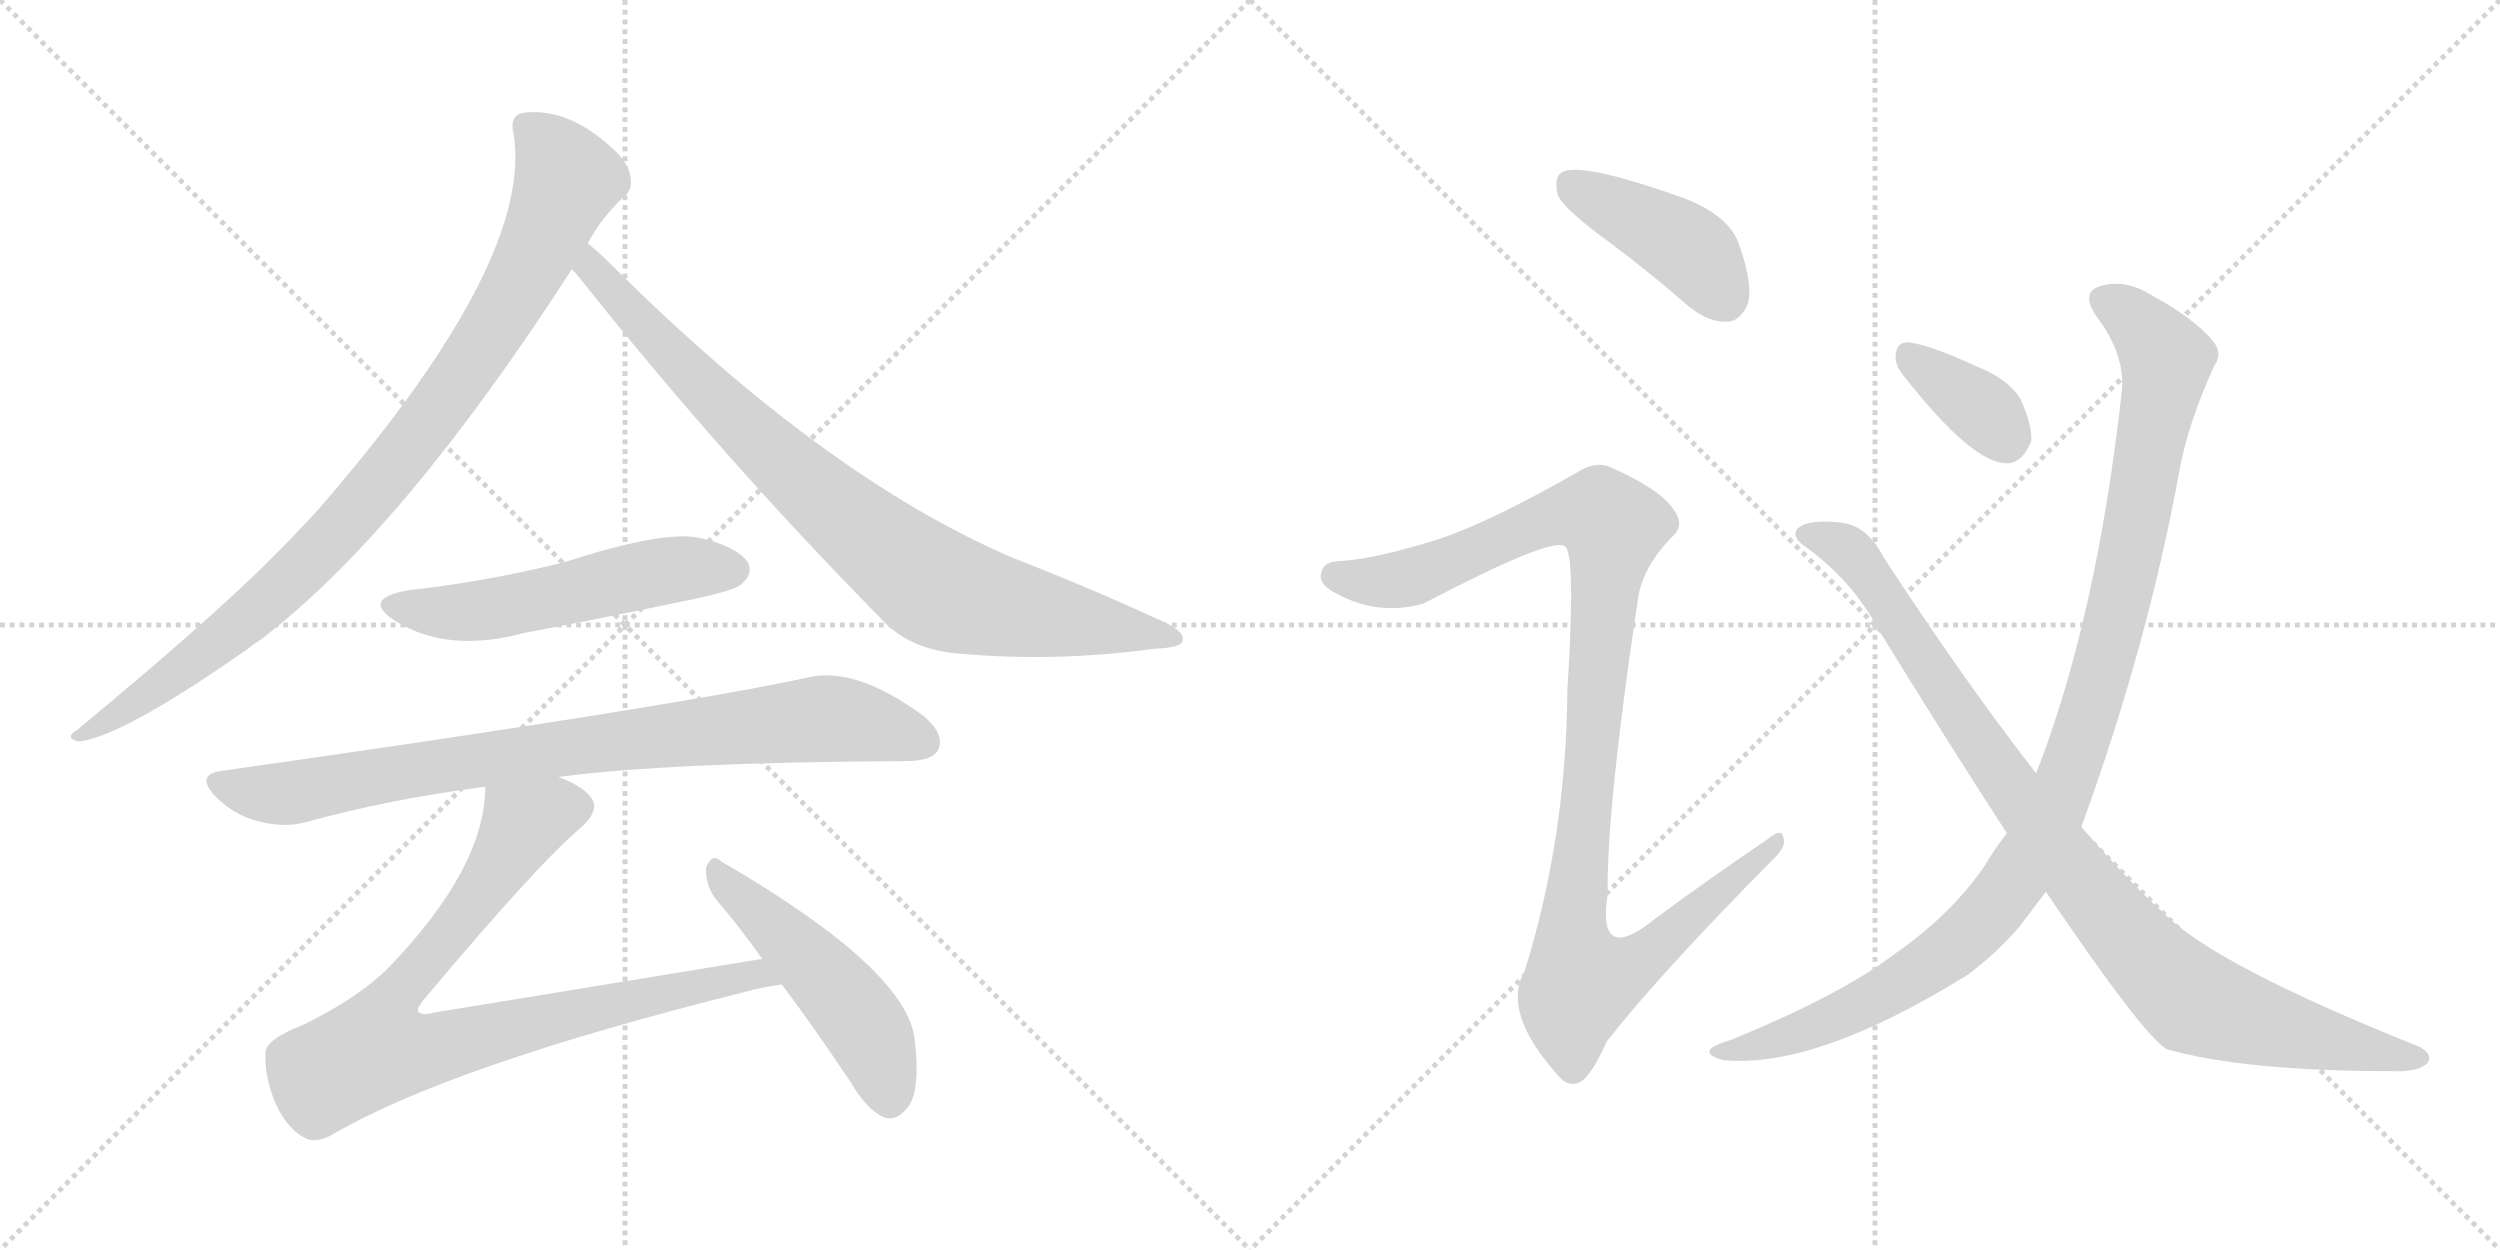 <svg version="1.1" viewBox="0 0 2048 1024" xmlns="http://www.w3.org/2000/svg">
  <g stroke="lightgray" stroke-dasharray="1,1" stroke-width="1" transform="scale(4, 4)">
    <line x1="0" y1="0" x2="256" y2="256"></line>
    <line x1="256" y1="0" x2="0" y2="256"></line>
    <line x1="128" y1="0" x2="128" y2="256"></line>
    <line x1="0" y1="128" x2="256" y2="128"></line>
    <line x1="256" y1="0" x2="512" y2="256"></line>
    <line x1="512" y1="0" x2="256" y2="256"></line>
    <line x1="384" y1="0" x2="384" y2="256"></line>
    <line x1="256" y1="128" x2="512" y2="128"></line>
  </g>
<g transform="scale(1, -1) translate(0, -850)">
   <style type="text/css">
    @keyframes keyframes0 {
      from {
       stroke: black;
       stroke-dashoffset: 927;
       stroke-width: 128;
       }
       75% {
       animation-timing-function: step-end;
       stroke: black;
       stroke-dashoffset: 0;
       stroke-width: 128;
       }
       to {
       stroke: black;
       stroke-width: 1024;
       }
       }
       #make-me-a-hanzi-animation-0 {
         animation: keyframes0 1.004s both;
         animation-delay: 0s;
         animation-timing-function: linear;
       }
    @keyframes keyframes1 {
      from {
       stroke: black;
       stroke-dashoffset: 854;
       stroke-width: 128;
       }
       74% {
       animation-timing-function: step-end;
       stroke: black;
       stroke-dashoffset: 0;
       stroke-width: 128;
       }
       to {
       stroke: black;
       stroke-width: 1024;
       }
       }
       #make-me-a-hanzi-animation-1 {
         animation: keyframes1 0.945s both;
         animation-delay: 1.004s;
         animation-timing-function: linear;
       }
    @keyframes keyframes2 {
      from {
       stroke: black;
       stroke-dashoffset: 535;
       stroke-width: 128;
       }
       64% {
       animation-timing-function: step-end;
       stroke: black;
       stroke-dashoffset: 0;
       stroke-width: 128;
       }
       to {
       stroke: black;
       stroke-width: 1024;
       }
       }
       #make-me-a-hanzi-animation-2 {
         animation: keyframes2 0.685s both;
         animation-delay: 1.949s;
         animation-timing-function: linear;
       }
    @keyframes keyframes3 {
      from {
       stroke: black;
       stroke-dashoffset: 840;
       stroke-width: 128;
       }
       73% {
       animation-timing-function: step-end;
       stroke: black;
       stroke-dashoffset: 0;
       stroke-width: 128;
       }
       to {
       stroke: black;
       stroke-width: 1024;
       }
       }
       #make-me-a-hanzi-animation-3 {
         animation: keyframes3 0.934s both;
         animation-delay: 2.635s;
         animation-timing-function: linear;
       }
    @keyframes keyframes4 {
      from {
       stroke: black;
       stroke-dashoffset: 856;
       stroke-width: 128;
       }
       74% {
       animation-timing-function: step-end;
       stroke: black;
       stroke-dashoffset: 0;
       stroke-width: 128;
       }
       to {
       stroke: black;
       stroke-width: 1024;
       }
       }
       #make-me-a-hanzi-animation-4 {
         animation: keyframes4 0.947s both;
         animation-delay: 3.568s;
         animation-timing-function: linear;
       }
    @keyframes keyframes5 {
      from {
       stroke: black;
       stroke-dashoffset: 493;
       stroke-width: 128;
       }
       62% {
       animation-timing-function: step-end;
       stroke: black;
       stroke-dashoffset: 0;
       stroke-width: 128;
       }
       to {
       stroke: black;
       stroke-width: 1024;
       }
       }
       #make-me-a-hanzi-animation-5 {
         animation: keyframes5 0.651s both;
         animation-delay: 4.515s;
         animation-timing-function: linear;
       }
    @keyframes keyframes6 {
      from {
       stroke: black;
       stroke-dashoffset: 418;
       stroke-width: 128;
       }
       58% {
       animation-timing-function: step-end;
       stroke: black;
       stroke-dashoffset: 0;
       stroke-width: 128;
       }
       to {
       stroke: black;
       stroke-width: 1024;
       }
       }
       #make-me-a-hanzi-animation-6 {
         animation: keyframes6 0.59s both;
         animation-delay: 5.166s;
         animation-timing-function: linear;
       }
    @keyframes keyframes7 {
      from {
       stroke: black;
       stroke-dashoffset: 1072;
       stroke-width: 128;
       }
       78% {
       animation-timing-function: step-end;
       stroke: black;
       stroke-dashoffset: 0;
       stroke-width: 128;
       }
       to {
       stroke: black;
       stroke-width: 1024;
       }
       }
       #make-me-a-hanzi-animation-7 {
         animation: keyframes7 1.122s both;
         animation-delay: 5.756s;
         animation-timing-function: linear;
       }
    @keyframes keyframes8 {
      from {
       stroke: black;
       stroke-dashoffset: 358;
       stroke-width: 128;
       }
       54% {
       animation-timing-function: step-end;
       stroke: black;
       stroke-dashoffset: 0;
       stroke-width: 128;
       }
       to {
       stroke: black;
       stroke-width: 1024;
       }
       }
       #make-me-a-hanzi-animation-8 {
         animation: keyframes8 0.541s both;
         animation-delay: 6.879s;
         animation-timing-function: linear;
       }
    @keyframes keyframes9 {
      from {
       stroke: black;
       stroke-dashoffset: 1061;
       stroke-width: 128;
       }
       78% {
       animation-timing-function: step-end;
       stroke: black;
       stroke-dashoffset: 0;
       stroke-width: 128;
       }
       to {
       stroke: black;
       stroke-width: 1024;
       }
       }
       #make-me-a-hanzi-animation-9 {
         animation: keyframes9 1.113s both;
         animation-delay: 7.42s;
         animation-timing-function: linear;
       }
    @keyframes keyframes10 {
      from {
       stroke: black;
       stroke-dashoffset: 949;
       stroke-width: 128;
       }
       76% {
       animation-timing-function: step-end;
       stroke: black;
       stroke-dashoffset: 0;
       stroke-width: 128;
       }
       to {
       stroke: black;
       stroke-width: 1024;
       }
       }
       #make-me-a-hanzi-animation-10 {
         animation: keyframes10 1.022s both;
         animation-delay: 8.534s;
         animation-timing-function: linear;
       }
</style>
<path d="M 481.5 650.5 Q 490.5 668.5 509.5 687.5 Q 518.5 693.5 516.5 704.5 Q 515.5 716.5 500.5 729.5 Q 464.5 762.5 427.5 757.5 Q 417.5 754.5 420.5 741.5 Q 438.5 639.5 267.5 440.5 Q 257.5 428.5 246.5 417.5 Q 194.5 360.5 62.5 251.5 Q 52.5 245.5 64.5 242.5 Q 100.5 246.5 204.5 319.5 Q 207.5 322.5 211.5 324.5 Q 328.5 412.5 468.5 629.5 L 481.5 650.5 Z" fill="lightgray"></path> 
<path d="M 468.5 629.5 Q 471.5 626.5 475.5 621.5 Q 590.5 476.5 719.5 345.5 Q 743.5 317.5 786.5 314.5 Q 864.5 307.5 945.5 318.5 Q 967.5 319.5 968.5 324.5 Q 971.5 331.5 955.5 339.5 Q 897.5 366.5 828.5 393.5 Q 675.5 459.5 502.5 631.5 Q 489.5 644.5 481.5 650.5 C 458.5 670.5 449.5 652.5 468.5 629.5 Z" fill="lightgray"></path> 
<path d="M 334.5 366.5 Q 295.5 359.5 323.5 341.5 Q 366.5 314.5 429.5 331.5 Q 498.5 344.5 569.5 359.5 Q 602.5 366.5 607.5 371.5 Q 617.5 380.5 612.5 389.5 Q 603.5 402.5 572.5 409.5 Q 542.5 415.5 462.5 389.5 Q 398.5 373.5 334.5 366.5 Z" fill="lightgray"></path> 
<path d="M 457.5 213.5 Q 547.5 225.5 741.5 226.5 Q 763.5 226.5 768.5 235.5 Q 774.5 248.5 756.5 263.5 Q 699.5 305.5 659.5 294.5 Q 541.5 269.5 181.5 218.5 Q 159.5 215.5 176.5 197.5 Q 191.5 182.5 210.5 177.5 Q 232.5 171.5 250.5 176.5 Q 319.5 195.5 397.5 205.5 L 457.5 213.5 Z" fill="lightgray"></path> 
<path d="M 624.5 64.5 L 355.5 20.5 Q 345.5 17.5 342.5 21.5 Q 341.5 24.5 347.5 31.5 Q 441.5 143.5 476.5 172.5 Q 492.5 187.5 483.5 197.5 Q 476.5 206.5 457.5 213.5 C 430.5 226.5 400.5 235.5 397.5 205.5 Q 397.5 139.5 318.5 57.5 Q 293.5 32.5 248.5 10.5 Q 217.5 -1.5 217.5 -12.5 Q 216.5 -31.5 225.5 -53.5 Q 235.5 -75.5 250.5 -82.5 Q 257.5 -86.5 270.5 -80.5 Q 366.5 -23.5 610.5 37.5 Q 625.5 41.5 640.5 43.5 C 670.5 48.5 654.5 69.5 624.5 64.5 Z" fill="lightgray"></path> 
<path d="M 640.5 43.5 Q 667.5 7.5 697.5 -37.5 Q 710.5 -59.5 724.5 -65.5 Q 733.5 -68.5 741.5 -59.5 Q 754.5 -47.5 749.5 -3.5 Q 745.5 54.5 590.5 144.5 Q 583.5 151.5 578.5 139.5 Q 577.5 126.5 585.5 114.5 Q 604.5 92.5 624.5 64.5 L 640.5 43.5 Z" fill="lightgray"></path> 
<path d="M 1309.0 658.5 Q 1346.0 631.5 1384.0 598.5 Q 1400.0 585.5 1416.0 586.5 Q 1426.0 587.5 1432.0 601.5 Q 1436.0 617.5 1425.0 648.5 Q 1418.0 672.5 1380.0 687.5 Q 1293.0 718.5 1279.0 708.5 Q 1273.0 704.5 1276.0 690.5 Q 1280.0 680.5 1309.0 658.5 Z" fill="lightgray"></path> 
<path d="M 1179.0 408.5 Q 1128.0 392.5 1100.0 390.5 Q 1085.0 390.5 1083.0 382.5 Q 1079.0 373.5 1090.0 366.5 Q 1126.0 344.5 1166.0 355.5 Q 1271.0 410.5 1282.0 402.5 Q 1291.0 396.5 1284.0 284.5 Q 1283.0 163.5 1249.0 54.5 Q 1230.0 21.5 1275.0 -29.5 Q 1285.0 -42.5 1296.0 -35.5 Q 1305.0 -28.5 1316.0 -3.5 Q 1359.0 51.5 1451.0 144.5 Q 1464.0 156.5 1461.0 163.5 Q 1460.0 172.5 1448.0 162.5 Q 1402.0 131.5 1356.0 97.5 Q 1308.0 58.5 1317.0 117.5 Q 1316.0 187.5 1342.0 360.5 Q 1346.0 385.5 1369.0 409.5 Q 1381.0 419.5 1371.0 432.5 Q 1361.0 448.5 1321.0 466.5 Q 1308.0 473.5 1291.0 462.5 Q 1221.0 422.5 1179.0 408.5 Z" fill="lightgray"></path> 
<path d="M 1560.0 541.5 Q 1615.0 471.5 1643.0 470.5 Q 1656.0 469.5 1664.0 488.5 Q 1665.0 501.5 1655.0 523.5 Q 1645.0 539.5 1620.0 549.5 Q 1581.0 567.5 1564.0 569.5 Q 1554.0 570.5 1553.0 559.5 Q 1552.0 550.5 1560.0 541.5 Z" fill="lightgray"></path> 
<path d="M 1705.0 172.5 Q 1759.0 320.5 1785.0 462.5 Q 1792.0 502.5 1814.0 550.5 Q 1821.0 560.5 1813.0 570.5 Q 1797.0 589.5 1762.0 608.5 Q 1743.0 620.5 1724.0 616.5 Q 1703.0 612.5 1717.0 591.5 Q 1742.0 558.5 1738.0 527.5 Q 1717.0 341.5 1668.0 216.5 L 1644.0 167.5 Q 1634.0 154.5 1625.0 139.5 Q 1597.0 99.5 1552.0 68.5 Q 1509.0 35.5 1419.0 -1.5 Q 1406.0 -5.5 1402.0 -8.5 Q 1396.0 -14.5 1412.0 -18.5 Q 1488.0 -25.5 1612.0 51.5 Q 1636.0 69.5 1654.0 90.5 Q 1664.0 103.5 1676.0 119.5 L 1705.0 172.5 Z" fill="lightgray"></path> 
<path d="M 1676.0 119.5 Q 1755.0 2.5 1775.0 -9.5 Q 1838.0 -27.5 1960.0 -27.5 Q 1981.0 -28.5 1989.0 -20.5 Q 1993.0 -13.5 1982.0 -7.5 Q 1814.0 59.5 1772.0 102.5 Q 1748.0 123.5 1705.0 172.5 L 1668.0 216.5 Q 1611.0 289.5 1543.0 393.5 Q 1531.0 417.5 1511.0 421.5 Q 1481.0 425.5 1472.0 416.5 Q 1468.0 410.5 1477.0 403.5 Q 1517.0 375.5 1540.0 332.5 Q 1594.0 244.5 1644.0 167.5 L 1676.0 119.5 Z" fill="lightgray"></path> 
      <clipPath id="make-me-a-hanzi-clip-0">
      <path d="M 481.5 650.5 Q 490.5 668.5 509.5 687.5 Q 518.5 693.5 516.5 704.5 Q 515.5 716.5 500.5 729.5 Q 464.5 762.5 427.5 757.5 Q 417.5 754.5 420.5 741.5 Q 438.5 639.5 267.5 440.5 Q 257.5 428.5 246.5 417.5 Q 194.5 360.5 62.5 251.5 Q 52.5 245.5 64.5 242.5 Q 100.5 246.5 204.5 319.5 Q 207.5 322.5 211.5 324.5 Q 328.5 412.5 468.5 629.5 L 481.5 650.5 Z" fill="lightgray"></path>
      </clipPath>
      <path clip-path="url(#make-me-a-hanzi-clip-0)" d="M 430.5 746.5 L 453.5 724.5 L 464.5 702.5 L 427.5 620.5 L 367.5 525.5 L 286.5 425.5 L 221.5 359.5 L 132.5 288.5 L 67.5 247.5 " fill="none" id="make-me-a-hanzi-animation-0" stroke-dasharray="799 1598" stroke-linecap="round"></path>

      <clipPath id="make-me-a-hanzi-clip-1">
      <path d="M 468.5 629.5 Q 471.5 626.5 475.5 621.5 Q 590.5 476.5 719.5 345.5 Q 743.5 317.5 786.5 314.5 Q 864.5 307.5 945.5 318.5 Q 967.5 319.5 968.5 324.5 Q 971.5 331.5 955.5 339.5 Q 897.5 366.5 828.5 393.5 Q 675.5 459.5 502.5 631.5 Q 489.5 644.5 481.5 650.5 C 458.5 670.5 449.5 652.5 468.5 629.5 Z" fill="lightgray"></path>
      </clipPath>
      <path clip-path="url(#make-me-a-hanzi-clip-1)" d="M 482.5 642.5 L 490.5 623.5 L 618.5 491.5 L 757.5 374.5 L 797.5 357.5 L 962.5 326.5 " fill="none" id="make-me-a-hanzi-animation-1" stroke-dasharray="726 1452" stroke-linecap="round"></path>

      <clipPath id="make-me-a-hanzi-clip-2">
      <path d="M 334.5 366.5 Q 295.5 359.5 323.5 341.5 Q 366.5 314.5 429.5 331.5 Q 498.5 344.5 569.5 359.5 Q 602.5 366.5 607.5 371.5 Q 617.5 380.5 612.5 389.5 Q 603.5 402.5 572.5 409.5 Q 542.5 415.5 462.5 389.5 Q 398.5 373.5 334.5 366.5 Z" fill="lightgray"></path>
      </clipPath>
      <path clip-path="url(#make-me-a-hanzi-clip-2)" d="M 326.5 355.5 L 349.5 348.5 L 386.5 348.5 L 547.5 383.5 L 600.5 383.5 " fill="none" id="make-me-a-hanzi-animation-2" stroke-dasharray="407 814" stroke-linecap="round"></path>

      <clipPath id="make-me-a-hanzi-clip-3">
      <path d="M 457.5 213.5 Q 547.5 225.5 741.5 226.5 Q 763.5 226.5 768.5 235.5 Q 774.5 248.5 756.5 263.5 Q 699.5 305.5 659.5 294.5 Q 541.5 269.5 181.5 218.5 Q 159.5 215.5 176.5 197.5 Q 191.5 182.5 210.5 177.5 Q 232.5 171.5 250.5 176.5 Q 319.5 195.5 397.5 205.5 L 457.5 213.5 Z" fill="lightgray"></path>
      </clipPath>
      <path clip-path="url(#make-me-a-hanzi-clip-3)" d="M 179.5 207.5 L 232.5 199.5 L 452.5 236.5 L 677.5 261.5 L 756.5 242.5 " fill="none" id="make-me-a-hanzi-animation-3" stroke-dasharray="712 1424" stroke-linecap="round"></path>

      <clipPath id="make-me-a-hanzi-clip-4">
      <path d="M 624.5 64.5 L 355.5 20.5 Q 345.5 17.5 342.5 21.5 Q 341.5 24.5 347.5 31.5 Q 441.5 143.5 476.5 172.5 Q 492.5 187.5 483.5 197.5 Q 476.5 206.5 457.5 213.5 C 430.5 226.5 400.5 235.5 397.5 205.5 Q 397.5 139.5 318.5 57.5 Q 293.5 32.5 248.5 10.5 Q 217.5 -1.5 217.5 -12.5 Q 216.5 -31.5 225.5 -53.5 Q 235.5 -75.5 250.5 -82.5 Q 257.5 -86.5 270.5 -80.5 Q 366.5 -23.5 610.5 37.5 Q 625.5 41.5 640.5 43.5 C 670.5 48.5 654.5 69.5 624.5 64.5 Z" fill="lightgray"></path>
      </clipPath>
      <path clip-path="url(#make-me-a-hanzi-clip-4)" d="M 469.5 188.5 L 428.5 175.5 L 382.5 102.5 L 319.5 27.5 L 307.5 -9.5 L 365.5 -6.5 L 618.5 52.5 L 632.5 45.5 " fill="none" id="make-me-a-hanzi-animation-4" stroke-dasharray="728 1456" stroke-linecap="round"></path>

      <clipPath id="make-me-a-hanzi-clip-5">
      <path d="M 640.5 43.5 Q 667.5 7.5 697.5 -37.5 Q 710.5 -59.5 724.5 -65.5 Q 733.5 -68.5 741.5 -59.5 Q 754.5 -47.5 749.5 -3.5 Q 745.5 54.5 590.5 144.5 Q 583.5 151.5 578.5 139.5 Q 577.5 126.5 585.5 114.5 Q 604.5 92.5 624.5 64.5 L 640.5 43.5 Z" fill="lightgray"></path>
      </clipPath>
      <path clip-path="url(#make-me-a-hanzi-clip-5)" d="M 587.5 133.5 L 697.5 24.5 L 720.5 -15.5 L 728.5 -50.5 " fill="none" id="make-me-a-hanzi-animation-5" stroke-dasharray="365 730" stroke-linecap="round"></path>

      <clipPath id="make-me-a-hanzi-clip-6">
      <path d="M 1309.0 658.5 Q 1346.0 631.5 1384.0 598.5 Q 1400.0 585.5 1416.0 586.5 Q 1426.0 587.5 1432.0 601.5 Q 1436.0 617.5 1425.0 648.5 Q 1418.0 672.5 1380.0 687.5 Q 1293.0 718.5 1279.0 708.5 Q 1273.0 704.5 1276.0 690.5 Q 1280.0 680.5 1309.0 658.5 Z" fill="lightgray"></path>
      </clipPath>
      <path clip-path="url(#make-me-a-hanzi-clip-6)" d="M 1285.0 700.5 L 1384.0 646.5 L 1412.0 606.5 " fill="none" id="make-me-a-hanzi-animation-6" stroke-dasharray="290 580" stroke-linecap="round"></path>

      <clipPath id="make-me-a-hanzi-clip-7">
      <path d="M 1179.0 408.5 Q 1128.0 392.5 1100.0 390.5 Q 1085.0 390.5 1083.0 382.5 Q 1079.0 373.5 1090.0 366.5 Q 1126.0 344.5 1166.0 355.5 Q 1271.0 410.5 1282.0 402.5 Q 1291.0 396.5 1284.0 284.5 Q 1283.0 163.5 1249.0 54.5 Q 1230.0 21.5 1275.0 -29.5 Q 1285.0 -42.5 1296.0 -35.5 Q 1305.0 -28.5 1316.0 -3.5 Q 1359.0 51.5 1451.0 144.5 Q 1464.0 156.5 1461.0 163.5 Q 1460.0 172.5 1448.0 162.5 Q 1402.0 131.5 1356.0 97.5 Q 1308.0 58.5 1317.0 117.5 Q 1316.0 187.5 1342.0 360.5 Q 1346.0 385.5 1369.0 409.5 Q 1381.0 419.5 1371.0 432.5 Q 1361.0 448.5 1321.0 466.5 Q 1308.0 473.5 1291.0 462.5 Q 1221.0 422.5 1179.0 408.5 Z" fill="lightgray"></path>
      </clipPath>
      <path clip-path="url(#make-me-a-hanzi-clip-7)" d="M 1094.0 377.5 L 1132.0 373.5 L 1169.0 379.5 L 1277.0 428.5 L 1313.0 427.5 L 1322.0 418.5 L 1288.0 83.5 L 1296.0 46.5 L 1345.0 64.5 L 1455.0 160.5 " fill="none" id="make-me-a-hanzi-animation-7" stroke-dasharray="944 1888" stroke-linecap="round"></path>

      <clipPath id="make-me-a-hanzi-clip-8">
      <path d="M 1560.0 541.5 Q 1615.0 471.5 1643.0 470.5 Q 1656.0 469.5 1664.0 488.5 Q 1665.0 501.5 1655.0 523.5 Q 1645.0 539.5 1620.0 549.5 Q 1581.0 567.5 1564.0 569.5 Q 1554.0 570.5 1553.0 559.5 Q 1552.0 550.5 1560.0 541.5 Z" fill="lightgray"></path>
      </clipPath>
      <path clip-path="url(#make-me-a-hanzi-clip-8)" d="M 1566.0 556.5 L 1624.0 514.5 L 1643.0 490.5 " fill="none" id="make-me-a-hanzi-animation-8" stroke-dasharray="230 460" stroke-linecap="round"></path>

      <clipPath id="make-me-a-hanzi-clip-9">
      <path d="M 1705.0 172.5 Q 1759.0 320.5 1785.0 462.5 Q 1792.0 502.5 1814.0 550.5 Q 1821.0 560.5 1813.0 570.5 Q 1797.0 589.5 1762.0 608.5 Q 1743.0 620.5 1724.0 616.5 Q 1703.0 612.5 1717.0 591.5 Q 1742.0 558.5 1738.0 527.5 Q 1717.0 341.5 1668.0 216.5 L 1644.0 167.5 Q 1634.0 154.5 1625.0 139.5 Q 1597.0 99.5 1552.0 68.5 Q 1509.0 35.5 1419.0 -1.5 Q 1406.0 -5.5 1402.0 -8.5 Q 1396.0 -14.5 1412.0 -18.5 Q 1488.0 -25.5 1612.0 51.5 Q 1636.0 69.5 1654.0 90.5 Q 1664.0 103.5 1676.0 119.5 L 1705.0 172.5 Z" fill="lightgray"></path>
      </clipPath>
      <path clip-path="url(#make-me-a-hanzi-clip-9)" d="M 1724.0 602.5 L 1746.0 591.5 L 1775.0 555.5 L 1740.0 370.5 L 1711.0 264.5 L 1679.0 178.5 L 1637.0 110.5 L 1591.0 66.5 L 1488.0 9.5 L 1408.0 -12.5 " fill="none" id="make-me-a-hanzi-animation-9" stroke-dasharray="933 1866" stroke-linecap="round"></path>

      <clipPath id="make-me-a-hanzi-clip-10">
      <path d="M 1676.0 119.5 Q 1755.0 2.5 1775.0 -9.5 Q 1838.0 -27.5 1960.0 -27.5 Q 1981.0 -28.5 1989.0 -20.5 Q 1993.0 -13.5 1982.0 -7.5 Q 1814.0 59.5 1772.0 102.5 Q 1748.0 123.5 1705.0 172.5 L 1668.0 216.5 Q 1611.0 289.5 1543.0 393.5 Q 1531.0 417.5 1511.0 421.5 Q 1481.0 425.5 1472.0 416.5 Q 1468.0 410.5 1477.0 403.5 Q 1517.0 375.5 1540.0 332.5 Q 1594.0 244.5 1644.0 167.5 L 1676.0 119.5 Z" fill="lightgray"></path>
      </clipPath>
      <path clip-path="url(#make-me-a-hanzi-clip-10)" d="M 1480.0 412.5 L 1501.0 407.5 L 1523.0 390.5 L 1686.0 152.5 L 1780.0 43.5 L 1796.0 30.5 L 1835.0 16.5 L 1980.0 -16.5 " fill="none" id="make-me-a-hanzi-animation-10" stroke-dasharray="821 1642" stroke-linecap="round"></path>

</g>
</svg>
